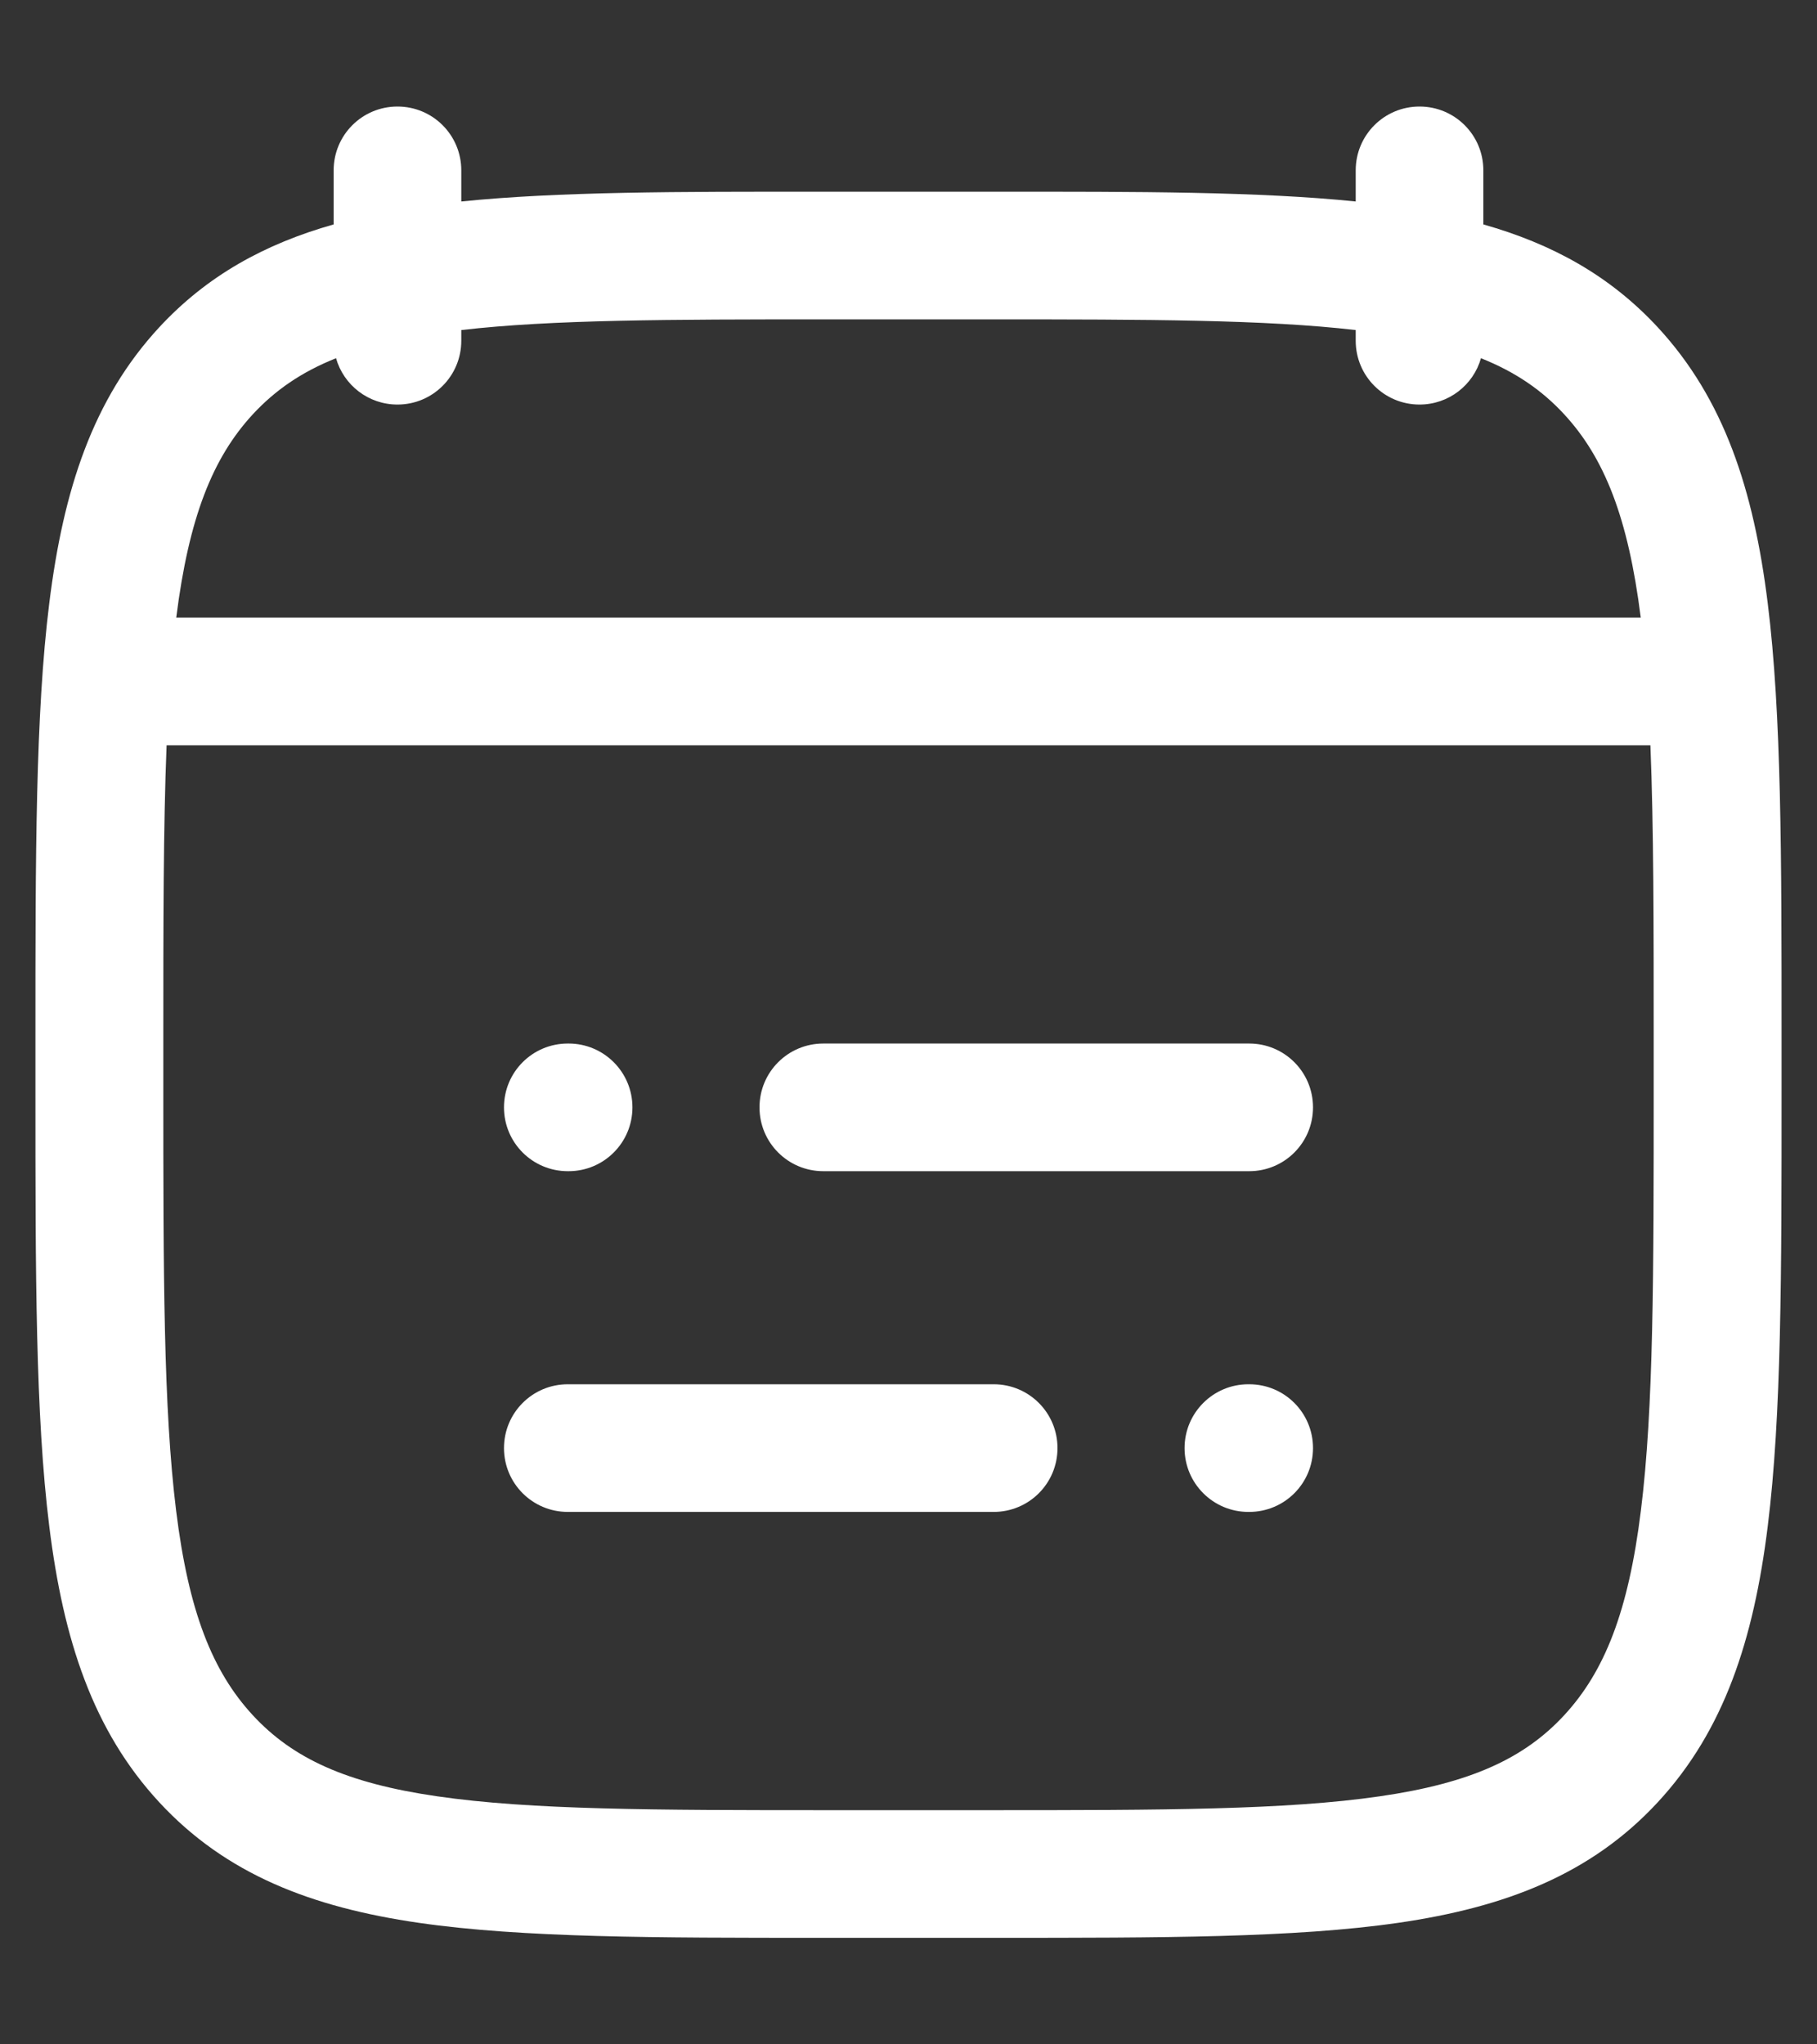 <svg width="16" height="18" viewBox="0 0 16 18" fill="none" xmlns="http://www.w3.org/2000/svg">
  <rect x="0" y="0" width="16" height="18" fill="#333333" stroke="none"/>
  <path d="M7.25 9.188C6.939 9.188 6.688 9.439 6.688 9.75C6.688 10.061 6.939 10.312 7.25 10.312H11C11.311 10.312 11.562 10.061 11.562 9.75C11.562 9.439 11.311 9.188 11 9.188H7.25Z" fill="white"/>
  <path d="M5 9.188C4.689 9.188 4.438 9.439 4.438 9.75C4.438 10.061 4.689 10.312 5 10.312H5.007C5.317 10.312 5.569 10.061 5.569 9.75C5.569 9.439 5.317 9.188 5.007 9.188H5Z" fill="white"/>
  <path d="M5 12.188C4.689 12.188 4.438 12.439 4.438 12.75C4.438 13.061 4.689 13.312 5 13.312H8.75C9.061 13.312 9.312 13.061 9.312 12.75C9.312 12.439 9.061 12.188 8.75 12.188H5Z" fill="white"/>
  <path d="M10.993 12.188C10.683 12.188 10.431 12.439 10.431 12.75C10.431 13.061 10.683 13.312 10.993 13.312H11C11.311 13.312 11.562 13.061 11.562 12.75C11.562 12.439 11.311 12.188 11 12.188H10.993Z" fill="white"/>
  <path fill-rule="evenodd" clip-rule="evenodd" d="M4.062 1.5C4.062 1.189 3.811 0.938 3.5 0.938C3.189 0.938 2.938 1.189 2.938 1.5V1.976C2.334 2.147 1.825 2.425 1.401 2.883C0.818 3.514 0.558 4.311 0.434 5.31C0.312 6.288 0.312 7.542 0.312 9.143V9.607C0.312 11.208 0.312 12.462 0.434 13.44C0.558 14.439 0.818 15.236 1.401 15.867C1.99 16.504 2.745 16.793 3.688 16.93C4.602 17.062 5.769 17.062 7.242 17.062H8.758C10.231 17.062 11.398 17.062 12.312 16.93C13.255 16.793 14.01 16.504 14.599 15.867C15.182 15.236 15.442 14.439 15.566 13.44C15.688 12.462 15.688 11.208 15.688 9.607V9.143C15.688 7.542 15.688 6.288 15.566 5.31C15.442 4.311 15.182 3.514 14.599 2.883C14.175 2.425 13.666 2.147 13.062 1.976V1.5C13.062 1.189 12.811 0.938 12.5 0.938C12.189 0.938 11.938 1.189 11.938 1.5V1.774C11.085 1.687 10.037 1.687 8.758 1.688H7.242C5.963 1.687 4.915 1.687 4.062 1.774V1.5ZM2.227 3.647C2.422 3.437 2.653 3.276 2.959 3.154C3.026 3.39 3.243 3.562 3.5 3.562C3.811 3.562 4.062 3.311 4.062 3V2.906C4.858 2.814 5.887 2.812 7.287 2.812H8.713C10.113 2.812 11.142 2.814 11.938 2.906V3C11.938 3.311 12.189 3.562 12.5 3.562C12.757 3.562 12.974 3.39 13.041 3.154C13.347 3.276 13.579 3.437 13.773 3.647C14.127 4.03 14.337 4.555 14.448 5.438H1.552C1.663 4.555 1.873 4.03 2.227 3.647ZM1.467 6.562C1.438 7.28 1.438 8.138 1.438 9.182V9.568C1.438 11.216 1.439 12.4 1.551 13.302C1.661 14.191 1.871 14.718 2.227 15.103C2.577 15.481 3.048 15.7 3.85 15.816C4.674 15.936 5.759 15.938 7.287 15.938H8.713C10.241 15.938 11.326 15.936 12.15 15.816C12.952 15.7 13.423 15.481 13.773 15.103C14.129 14.718 14.339 14.191 14.449 13.302C14.562 12.4 14.562 11.216 14.562 9.568V9.182C14.562 8.138 14.562 7.28 14.533 6.562H1.467Z" fill="white"/>
</svg>
